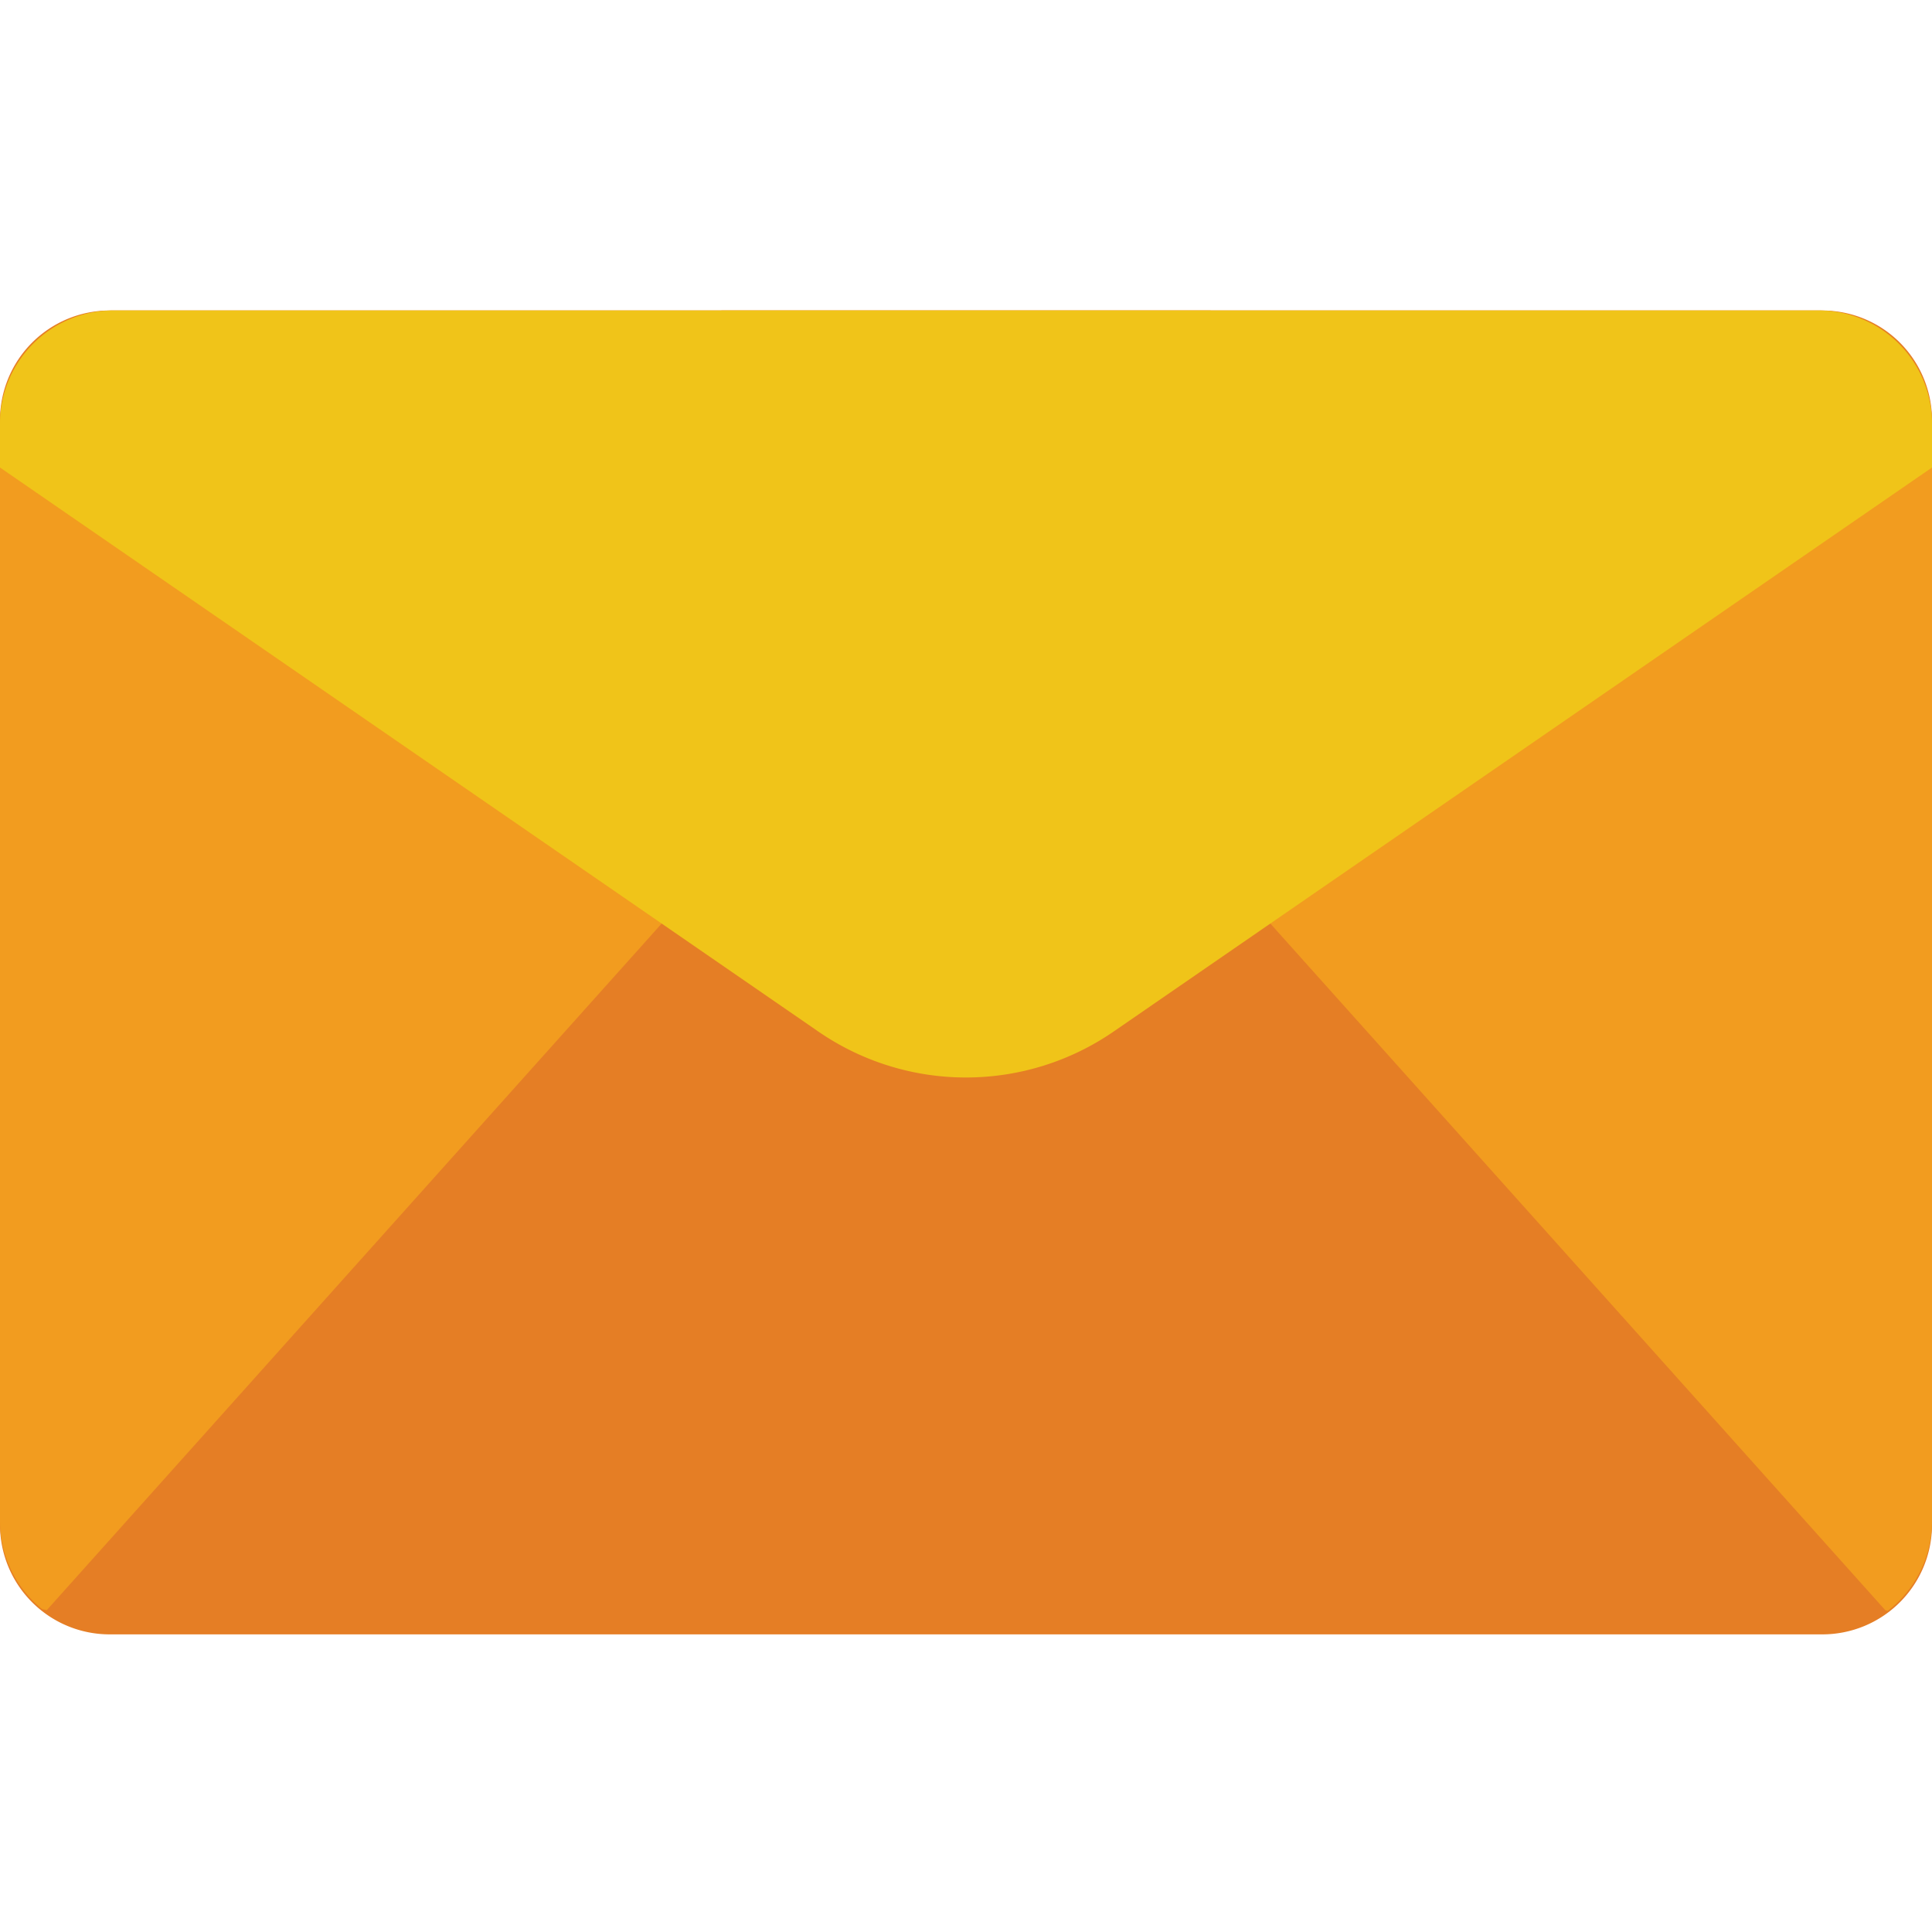 <svg xmlns="http://www.w3.org/2000/svg" xmlns:xlink="http://www.w3.org/1999/xlink" width="56" height="56" viewBox="0 0 56 56">
  <defs>
    <clipPath id="clip-path">
      <rect id="Rectangle_1681" data-name="Rectangle 1681" width="56" height="38.373" fill="none"/>
    </clipPath>
  </defs>
  <g id="ic-mail" transform="translate(-5101 -3608)">
    <g id="Group_1044" data-name="Group 1044" transform="translate(5101 3617)">
      <g id="Group_1043" data-name="Group 1043" clip-path="url(#clip-path)">
        <path id="Path_4503" data-name="Path 4503" d="M3.178,0H52.822A3.178,3.178,0,0,1,56,3.178V35.195a3.178,3.178,0,0,1-3.178,3.178H3.178A3.178,3.178,0,0,1,0,35.195V3.178A3.178,3.178,0,0,1,3.178,0" fill="#e57e25"/>
        <path id="Path_4504" data-name="Path 4504" d="M200.313,37.695a3.281,3.281,0,0,0,1.288-2.609V3.287A3.287,3.287,0,0,0,198.314,0H166.508l33.737,37.67Z" transform="translate(-145.601)" fill="#f29c1f"/>
        <path id="Path_4505" data-name="Path 4505" d="M35.093,0H3.287A3.287,3.287,0,0,0,0,3.287v31.8a3.28,3.28,0,0,0,1.218,2.553l.138.031Z" transform="translate(0)" fill="#f29c1f"/>
        <path id="Path_4506" data-name="Path 4506" d="M52.713,0H3.287A3.287,3.287,0,0,0,0,3.287V4.551L23.72,20.9a7.542,7.542,0,0,0,8.559,0L56,4.551V3.287A3.287,3.287,0,0,0,52.713,0Z" fill="#f0c419"/>
      </g>
    </g>
    <rect id="Rectangle_1682" data-name="Rectangle 1682" width="56" height="56" transform="translate(5101 3608)" fill="none"/>
  </g>
</svg>
